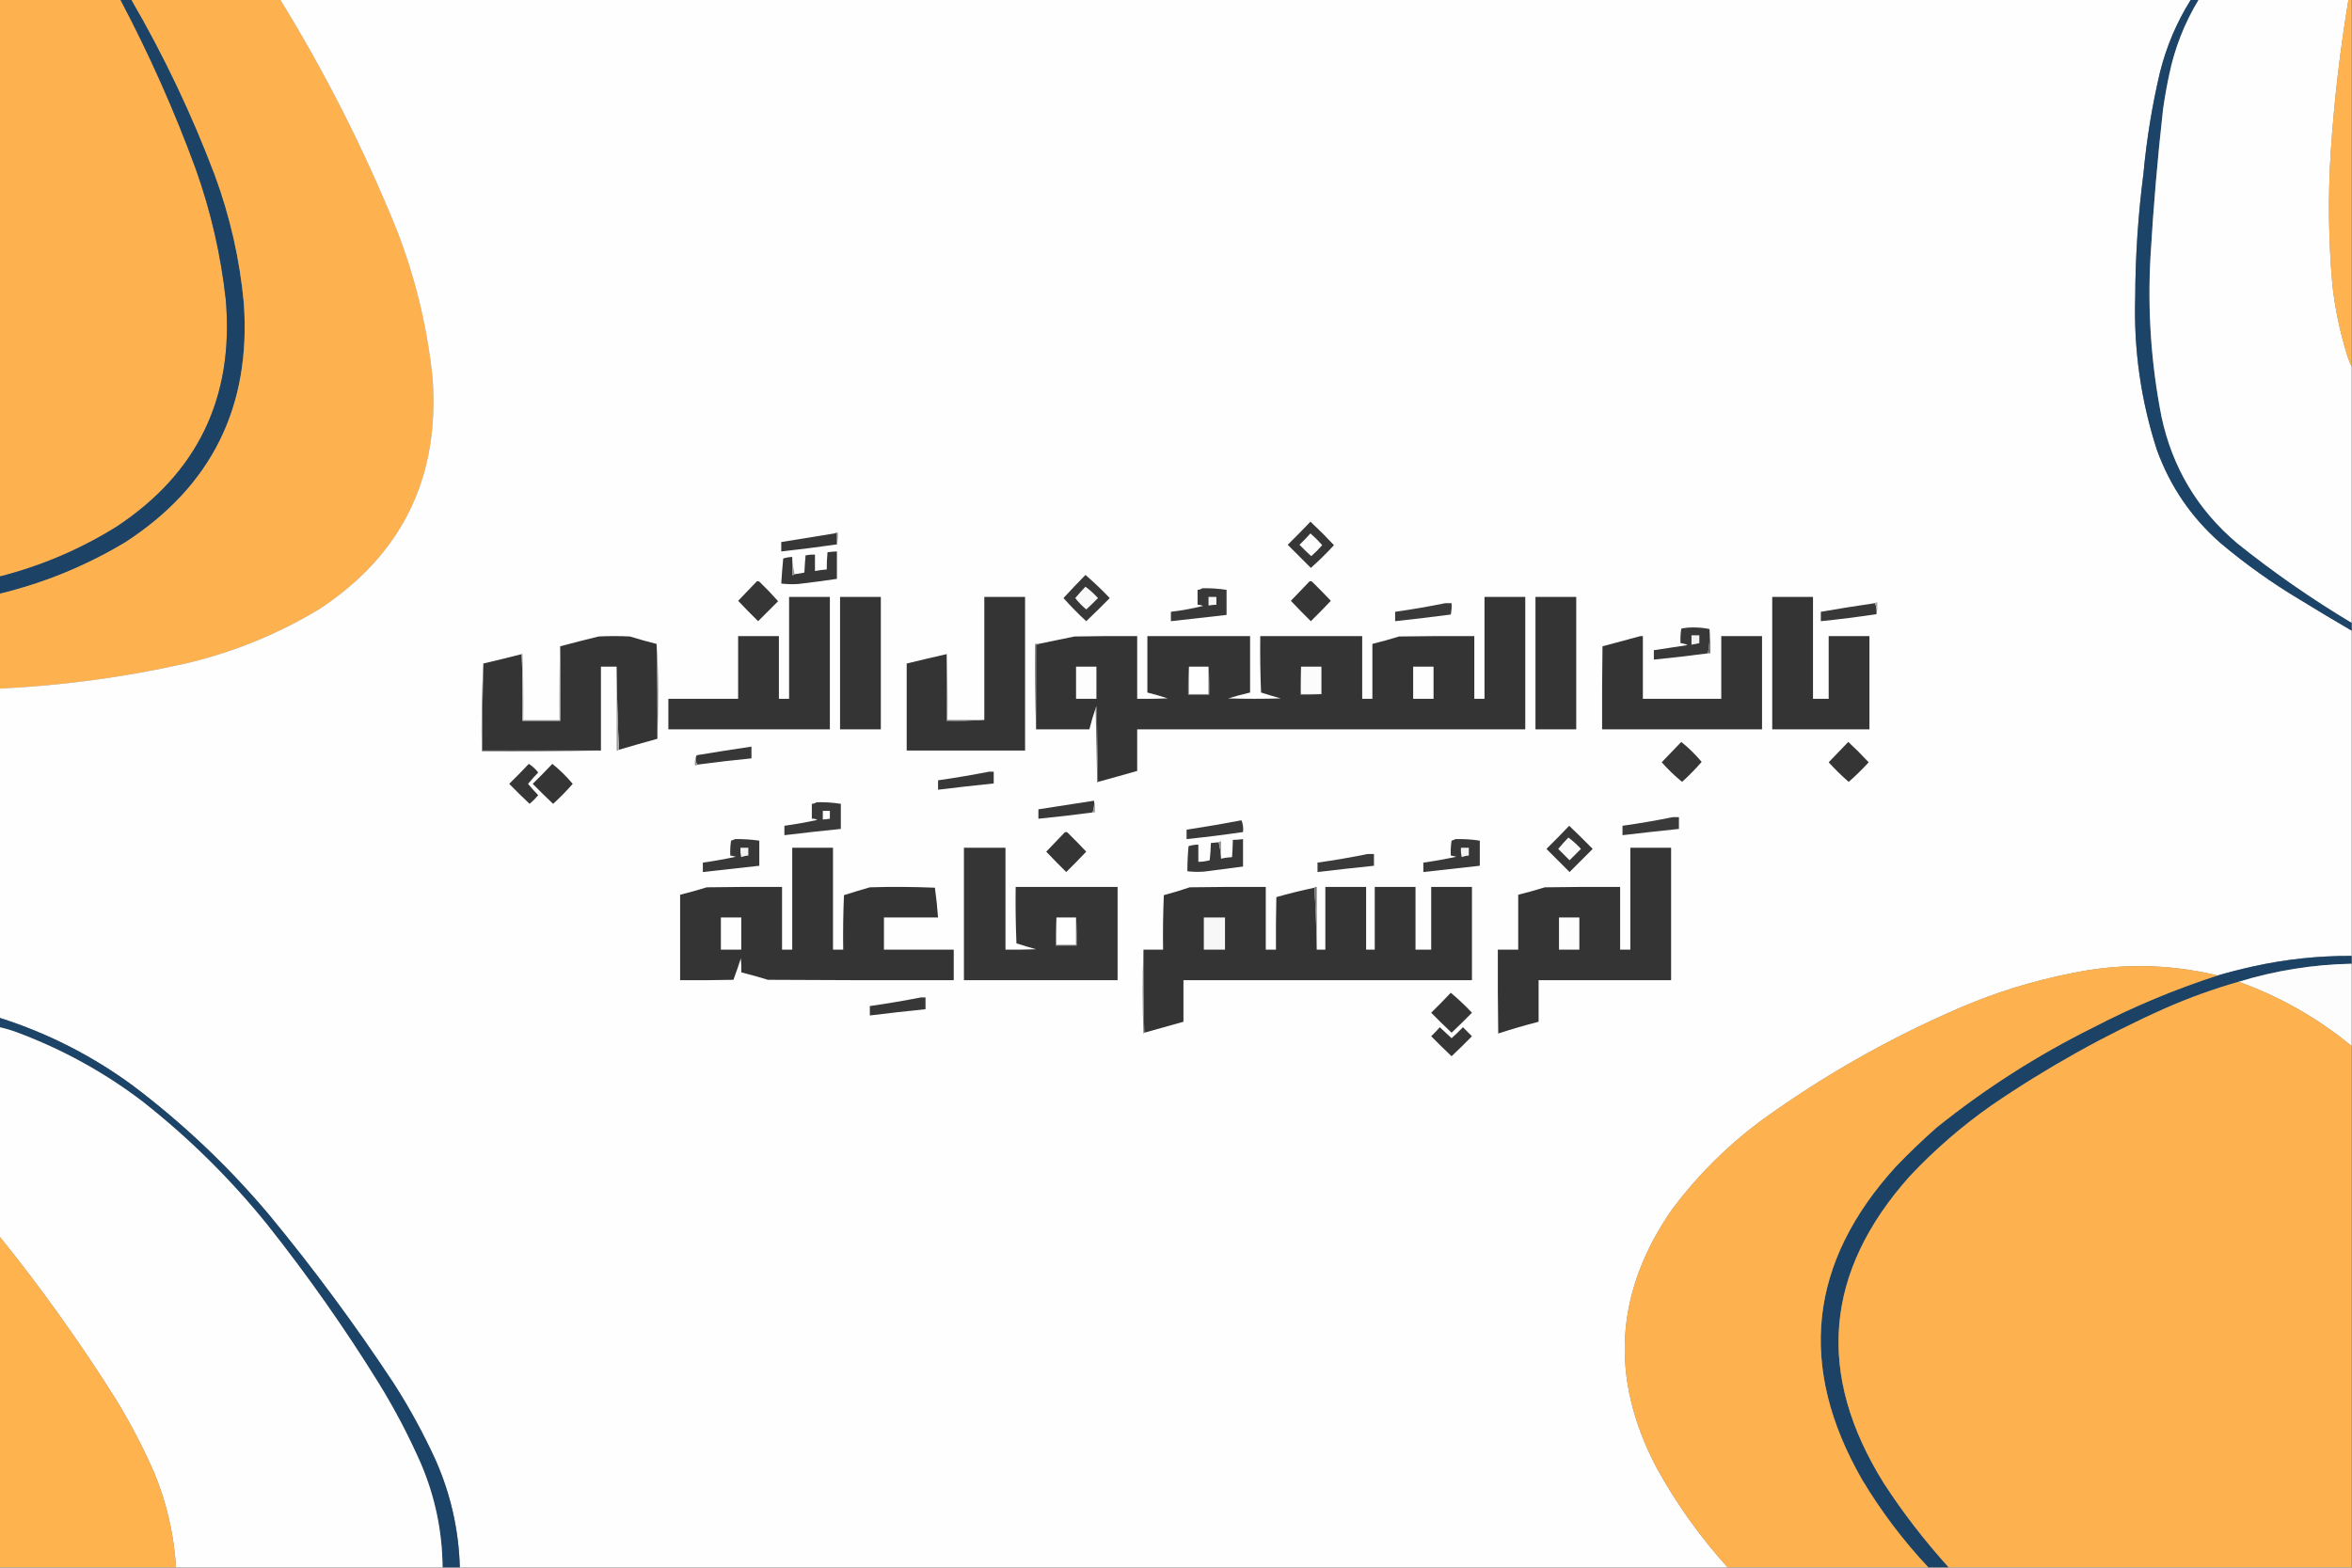 <?xml version="1.0" encoding="UTF-8"?>
<!DOCTYPE svg PUBLIC "-//W3C//DTD SVG 1.1//EN" "http://www.w3.org/Graphics/SVG/1.1/DTD/svg11.dtd">
<svg xmlns="http://www.w3.org/2000/svg" version="1.1" width="3000px" height="2000px" style="shape-rendering:geometricPrecision; text-rendering:geometricPrecision; image-rendering:optimizeQuality; fill-rule:evenodd; clip-rule:evenodd" xmlns:xlink="http://www.w3.org/1999/xlink">
<rect width="100%" height="100%" fill="#808080" stroke="none"/>
<g><path style="opacity:1" fill="#feb24f" d="M -0.5,-0.5 C 50.833,-0.5 102.167,-0.5 153.5,-0.5C 190.595,69.685 222.761,142.019 250,216.5C 269.089,270.366 281.755,325.7 288,382.5C 298.604,507.112 252.104,603.612 148.5,672C 102.195,700.813 52.529,721.979 -0.5,735.5C -0.5,490.167 -0.5,244.833 -0.5,-0.5 Z"/></g>
<g><path style="opacity:1" fill="#1c4365" d="M 153.5,-0.5 C 158.167,-0.5 162.833,-0.5 167.5,-0.5C 209.165,71.166 244.665,145.833 274,223.5C 293.437,276.246 305.77,330.579 311,386.5C 320.467,518.73 269.967,620.563 159.5,692C 109.562,721.929 56.229,743.762 -0.5,757.5C -0.5,750.167 -0.5,742.833 -0.5,735.5C 52.529,721.979 102.195,700.813 148.5,672C 252.104,603.612 298.604,507.112 288,382.5C 281.755,325.7 269.089,270.366 250,216.5C 222.761,142.019 190.595,69.685 153.5,-0.5 Z"/></g>
<g><path style="opacity:1" fill="#feb24f" d="M 167.5,-0.5 C 230.833,-0.5 294.167,-0.5 357.5,-0.5C 414.537,92.237 463.703,189.237 505,290.5C 529.605,353.03 545.272,417.697 552,484.5C 560.397,610.535 512.23,708.035 407.5,777C 353.661,809.509 295.994,832.842 234.5,847C 157.086,864.235 78.752,874.735 -0.5,878.5C -0.5,838.167 -0.5,797.833 -0.5,757.5C 56.229,743.762 109.562,721.929 159.5,692C 269.967,620.563 320.467,518.73 311,386.5C 305.77,330.579 293.437,276.246 274,223.5C 244.665,145.833 209.165,71.166 167.5,-0.5 Z"/></g>
<g><path style="opacity:1" fill="#fefefe" d="M 357.5,-0.5 C 1169.83,-0.5 1982.17,-0.5 2794.5,-0.5C 2776.41,28.357 2763.24,59.357 2755,92.5C 2745.02,134.989 2738.02,177.989 2734,221.5C 2727.23,273.788 2723.73,326.288 2723.5,379C 2721.44,445.467 2730.61,510.3 2751,573.5C 2767.85,620.359 2795.01,660.193 2832.5,693C 2864.23,719.7 2897.9,743.7 2933.5,765C 2955.36,778.43 2977.36,791.596 2999.5,804.5C 2999.5,942.833 2999.5,1081.17 2999.5,1219.5C 2956.99,1219.28 2914.99,1223.78 2873.5,1233C 2858.33,1236.37 2843.33,1240.21 2828.5,1244.5C 2766.06,1229.4 2703.39,1228.57 2640.5,1242C 2592.66,1251.5 2546.32,1265.84 2501.5,1285C 2410.02,1324.3 2324.36,1372.97 2244.5,1431C 2202,1462.83 2164.83,1500 2133,1542.5C 2059.48,1648.21 2052.82,1758.21 2113,1872.5C 2138.27,1918.38 2168.43,1960.71 2203.5,1999.5C 1664.5,1999.5 1125.5,1999.5 586.5,1999.5C 585.174,1952.19 575.007,1906.86 556,1863.5C 540.301,1829.09 522.301,1796.09 502,1764.5C 452.857,1690.02 399.857,1618.35 343,1549.5C 291.176,1488 233.343,1433.17 169.5,1385C 117.772,1346.97 61.106,1318.13 -0.5,1298.5C -0.5,1158.5 -0.5,1018.5 -0.5,878.5C 78.752,874.735 157.086,864.235 234.5,847C 295.994,832.842 353.661,809.509 407.5,777C 512.23,708.035 560.397,610.535 552,484.5C 545.272,417.697 529.605,353.03 505,290.5C 463.703,189.237 414.537,92.237 357.5,-0.5 Z"/></g>
<g><path style="opacity:1" fill="#1c4468" d="M 2794.5,-0.5 C 2797.83,-0.5 2801.17,-0.5 2804.5,-0.5C 2786.63,28.929 2774.13,60.596 2767,94.5C 2763.79,109.403 2761.13,124.403 2759,139.5C 2751.98,202.025 2746.65,264.692 2743,327.5C 2739.14,396.127 2743.8,464.127 2757,531.5C 2770.89,596.469 2803.05,650.302 2853.5,693C 2899.84,730.171 2948.51,764.005 2999.5,794.5C 2999.5,797.833 2999.5,801.167 2999.5,804.5C 2977.36,791.596 2955.36,778.43 2933.5,765C 2897.9,743.7 2864.23,719.7 2832.5,693C 2795.01,660.193 2767.85,620.359 2751,573.5C 2730.61,510.3 2721.44,445.467 2723.5,379C 2723.73,326.288 2727.23,273.788 2734,221.5C 2738.02,177.989 2745.02,134.989 2755,92.5C 2763.24,59.357 2776.41,28.357 2794.5,-0.5 Z"/></g>
<g><path style="opacity:1" fill="#fefefe" d="M 2804.5,-0.5 C 2868.17,-0.5 2931.83,-0.5 2995.5,-0.5C 2984.85,63.429 2977.35,127.763 2973,192.5C 2969.3,249.558 2969.96,306.558 2975,363.5C 2978.32,393.063 2984.32,422.063 2993,450.5C 2994.7,456.461 2996.87,462.128 2999.5,467.5C 2999.5,576.5 2999.5,685.5 2999.5,794.5C 2948.51,764.005 2899.84,730.171 2853.5,693C 2803.05,650.302 2770.89,596.469 2757,531.5C 2743.8,464.127 2739.14,396.127 2743,327.5C 2746.65,264.692 2751.98,202.025 2759,139.5C 2761.13,124.403 2763.79,109.403 2767,94.5C 2774.13,60.596 2786.63,28.929 2804.5,-0.5 Z"/></g>
<g><path style="opacity:1" fill="#ffb350" d="M 2995.5,-0.5 C 2996.83,-0.5 2998.17,-0.5 2999.5,-0.5C 2999.5,155.5 2999.5,311.5 2999.5,467.5C 2996.87,462.128 2994.7,456.461 2993,450.5C 2984.32,422.063 2978.32,393.063 2975,363.5C 2969.96,306.558 2969.3,249.558 2973,192.5C 2977.35,127.763 2984.85,63.429 2995.5,-0.5 Z"/></g>
<g><path style="opacity:1" fill="#373737" d="M 1671.5,665.5 C 1681.81,675.146 1691.81,685.146 1701.5,695.5C 1692.14,705.695 1682.31,715.362 1672,724.5C 1662.23,714.733 1652.4,704.9 1642.5,695C 1652.37,685.298 1662.04,675.465 1671.5,665.5 Z"/></g>
<g><path style="opacity:1" fill="#373737" d="M 1064.5,680.5 C 1065.5,680.5 1066.5,680.5 1067.5,680.5C 1067.5,685.167 1067.5,689.833 1067.5,694.5C 1043.88,697.911 1020.21,700.911 996.5,703.5C 996.5,699.5 996.5,695.5 996.5,691.5C 1019.16,687.835 1041.82,684.168 1064.5,680.5 Z"/></g>
<g><path style="opacity:1" fill="#7e7e7e" d="M 1064.5,680.5 C 1065.57,679.566 1066.9,679.232 1068.5,679.5C 1068.82,684.695 1068.49,689.695 1067.5,694.5C 1067.5,689.833 1067.5,685.167 1067.5,680.5C 1066.5,680.5 1065.5,680.5 1064.5,680.5 Z"/></g>
<g><path style="opacity:1" fill="#fcfcfc" d="M 1671.5,680.5 C 1676.81,685.146 1681.81,690.146 1686.5,695.5C 1682.17,700.5 1677.5,705.167 1672.5,709.5C 1667.35,704.848 1662.35,700.015 1657.5,695C 1662.37,690.298 1667.04,685.465 1671.5,680.5 Z"/></g>
<g><path style="opacity:1" fill="#373737" d="M 1010.5,710.5 C 1010.5,718.167 1010.5,725.833 1010.5,733.5C 1011.79,733.737 1012.79,733.404 1013.5,732.5C 1017.73,732.013 1021.89,731.347 1026,730.5C 1026.36,723.148 1026.86,715.815 1027.5,708.5C 1031.45,707.728 1035.45,707.395 1039.5,707.5C 1039.5,714.5 1039.5,721.5 1039.5,728.5C 1044.45,727.508 1049.45,726.842 1054.5,726.5C 1054.48,719.146 1054.81,711.813 1055.5,704.5C 1059.48,703.979 1063.48,703.646 1067.5,703.5C 1067.5,715.167 1067.5,726.833 1067.5,738.5C 1051.21,740.911 1034.88,743.078 1018.5,745C 1011.15,745.521 1003.82,745.355 996.5,744.5C 997.134,733.823 997.967,723.156 999,712.5C 1002.72,711.352 1006.55,710.686 1010.5,710.5 Z"/></g>
<g><path style="opacity:1" fill="#979797" d="M 1010.5,710.5 C 1010.85,718.057 1011.85,725.39 1013.5,732.5C 1012.79,733.404 1011.79,733.737 1010.5,733.5C 1010.5,725.833 1010.5,718.167 1010.5,710.5 Z"/></g>
<g><path style="opacity:1" fill="#383838" d="M 1384.5,733.5 C 1395.25,742.743 1405.58,752.576 1415.5,763C 1405.65,773.014 1395.65,782.848 1385.5,792.5C 1375.31,783.139 1365.64,773.306 1356.5,763C 1365.66,753.007 1374.99,743.174 1384.5,733.5 Z"/></g>
<g><path style="opacity:1" fill="#363636" d="M 965.5,741.5 C 966.552,741.351 967.552,741.517 968.5,742C 976.877,750.042 984.877,758.375 992.5,767C 984.066,775.434 975.566,783.934 967,792.5C 958.319,783.986 949.819,775.319 941.5,766.5C 949.521,758.146 957.521,749.813 965.5,741.5 Z"/></g>
<g><path style="opacity:1" fill="#353535" d="M 1670.5,741.5 C 1671.55,741.351 1672.55,741.517 1673.5,742C 1681.68,750.014 1689.68,758.181 1697.5,766.5C 1689.18,775.319 1680.68,783.986 1672,792.5C 1663.32,783.986 1654.82,775.319 1646.5,766.5C 1654.52,758.146 1662.52,749.813 1670.5,741.5 Z"/></g>
<g><path style="opacity:1" fill="#f9f9f9" d="M 1384.5,748.5 C 1390.24,752.735 1395.57,757.568 1400.5,763C 1395.65,768.015 1390.65,772.848 1385.5,777.5C 1380.3,773.137 1375.64,768.303 1371.5,763C 1375.66,758.009 1379.99,753.176 1384.5,748.5 Z"/></g>
<g><path style="opacity:1" fill="#383838" d="M 1533.5,750.5 C 1543.91,750.258 1554.25,750.925 1564.5,752.5C 1564.5,763.167 1564.5,773.833 1564.5,784.5C 1540.83,787.084 1517.16,789.751 1493.5,792.5C 1493.5,788.5 1493.5,784.5 1493.5,780.5C 1507.34,778.86 1521.01,776.36 1534.5,773C 1532.26,772.023 1529.93,771.523 1527.5,771.5C 1527.5,765.167 1527.5,758.833 1527.5,752.5C 1529.79,752.405 1531.79,751.738 1533.5,750.5 Z"/></g>
<g><path style="opacity:1" fill="#343434" d="M 1006.5,761.5 C 1023.83,761.5 1041.17,761.5 1058.5,761.5C 1058.5,817.833 1058.5,874.167 1058.5,930.5C 989.833,930.5 921.167,930.5 852.5,930.5C 852.5,917.5 852.5,904.5 852.5,891.5C 882.167,891.5 911.833,891.5 941.5,891.5C 941.5,864.833 941.5,838.167 941.5,811.5C 958.833,811.5 976.167,811.5 993.5,811.5C 993.5,838.167 993.5,864.833 993.5,891.5C 997.833,891.5 1002.17,891.5 1006.5,891.5C 1006.5,848.167 1006.5,804.833 1006.5,761.5 Z"/></g>
<g><path style="opacity:1" fill="#333433" d="M 1071.5,761.5 C 1088.83,761.5 1106.17,761.5 1123.5,761.5C 1123.5,817.833 1123.5,874.167 1123.5,930.5C 1106.17,930.5 1088.83,930.5 1071.5,930.5C 1071.5,874.167 1071.5,817.833 1071.5,761.5 Z"/></g>
<g><path style="opacity:1" fill="#343434" d="M 1207.5,834.5 C 1207.5,862.833 1207.5,891.167 1207.5,919.5C 1223.68,919.83 1239.68,919.496 1255.5,918.5C 1255.5,866.167 1255.5,813.833 1255.5,761.5C 1272.83,761.5 1290.17,761.5 1307.5,761.5C 1307.5,826.833 1307.5,892.167 1307.5,957.5C 1257.17,957.5 1206.83,957.5 1156.5,957.5C 1156.5,920.5 1156.5,883.5 1156.5,846.5C 1173.47,842.342 1190.47,838.342 1207.5,834.5 Z"/></g>
<g><path style="opacity:1" fill="#f7f7f7" d="M 1541.5,761.5 C 1544.83,761.5 1548.17,761.5 1551.5,761.5C 1551.5,764.833 1551.5,768.167 1551.5,771.5C 1548.14,771.616 1544.81,771.949 1541.5,772.5C 1541.5,768.833 1541.5,765.167 1541.5,761.5 Z"/></g>
<g><path style="opacity:1" fill="#343434" d="M 1400.5,997.5 C 1399.67,965.669 1399.17,933.669 1399,901.5C 1398.28,902.044 1397.78,902.711 1397.5,903.5C 1394.43,912.388 1391.76,921.388 1389.5,930.5C 1366.83,930.5 1344.17,930.5 1321.5,930.5C 1321.5,894.5 1321.5,858.5 1321.5,822.5C 1322.79,822.737 1323.79,822.404 1324.5,821.5C 1339.8,818.406 1355.13,815.24 1370.5,812C 1397.16,811.5 1423.83,811.333 1450.5,811.5C 1450.5,838.167 1450.5,864.833 1450.5,891.5C 1463.5,891.667 1476.5,891.5 1489.5,891C 1480.9,888.189 1472.24,885.689 1463.5,883.5C 1463.5,859.5 1463.5,835.5 1463.5,811.5C 1507.17,811.5 1550.83,811.5 1594.5,811.5C 1594.5,835.5 1594.5,859.5 1594.5,883.5C 1585.11,885.682 1575.77,888.182 1566.5,891C 1588.83,891.667 1611.17,891.667 1633.5,891C 1625.12,888.654 1616.78,886.154 1608.5,883.5C 1607.5,859.509 1607.17,835.509 1607.5,811.5C 1650.83,811.5 1694.17,811.5 1737.5,811.5C 1737.5,838.167 1737.5,864.833 1737.5,891.5C 1741.83,891.5 1746.17,891.5 1750.5,891.5C 1750.5,868.167 1750.5,844.833 1750.5,821.5C 1761.9,818.645 1773.24,815.478 1784.5,812C 1816.5,811.5 1848.5,811.333 1880.5,811.5C 1880.5,838.167 1880.5,864.833 1880.5,891.5C 1884.83,891.5 1889.17,891.5 1893.5,891.5C 1893.5,848.167 1893.5,804.833 1893.5,761.5C 1910.83,761.5 1928.17,761.5 1945.5,761.5C 1945.5,817.833 1945.5,874.167 1945.5,930.5C 1780.5,930.5 1615.5,930.5 1450.5,930.5C 1450.5,948.167 1450.5,965.833 1450.5,983.5C 1433.88,988.291 1417.22,992.958 1400.5,997.5 Z"/></g>
<g><path style="opacity:1" fill="#343434" d="M 1958.5,761.5 C 1975.83,761.5 1993.17,761.5 2010.5,761.5C 2010.5,817.833 2010.5,874.167 2010.5,930.5C 1993.17,930.5 1975.83,930.5 1958.5,930.5C 1958.5,874.167 1958.5,817.833 1958.5,761.5 Z"/></g>
<g><path style="opacity:1" fill="#343434" d="M 2260.5,761.5 C 2277.83,761.5 2295.17,761.5 2312.5,761.5C 2312.5,804.833 2312.5,848.167 2312.5,891.5C 2319.17,891.5 2325.83,891.5 2332.5,891.5C 2332.5,864.833 2332.5,838.167 2332.5,811.5C 2349.83,811.5 2367.17,811.5 2384.5,811.5C 2384.5,851.167 2384.5,890.833 2384.5,930.5C 2343.17,930.5 2301.83,930.5 2260.5,930.5C 2260.5,874.167 2260.5,817.833 2260.5,761.5 Z"/></g>
<g><path style="opacity:1" fill="#3a3a3a" d="M 1843.5,769.5 C 1846.17,769.5 1848.83,769.5 1851.5,769.5C 1851.8,774.43 1851.47,779.263 1850.5,784C 1826.85,787.081 1803.19,789.914 1779.5,792.5C 1779.5,788.5 1779.5,784.5 1779.5,780.5C 1801.07,777.462 1822.4,773.795 1843.5,769.5 Z"/></g>
<g><path style="opacity:1" fill="#383838" d="M 2391.5,769.5 C 2393.44,773.715 2394.1,778.381 2393.5,783.5C 2369.92,787.072 2346.25,790.072 2322.5,792.5C 2322.5,788.5 2322.5,784.5 2322.5,780.5C 2345.45,776.509 2368.45,772.842 2391.5,769.5 Z"/></g>
<g><path style="opacity:1" fill="#a9a9a9" d="M 2391.5,769.5 C 2392.21,768.596 2393.21,768.263 2394.5,768.5C 2394.82,773.695 2394.49,778.695 2393.5,783.5C 2394.1,778.381 2393.44,773.715 2391.5,769.5 Z"/></g>
<g><path style="opacity:1" fill="#383838" d="M 2180.5,802.5 C 2181.1,813.091 2180.44,823.425 2178.5,833.5C 2155.55,836.577 2132.55,839.244 2109.5,841.5C 2109.5,837.5 2109.5,833.5 2109.5,829.5C 2123.82,827.336 2138.15,825.169 2152.5,823C 2149.7,821.604 2146.7,820.77 2143.5,820.5C 2143.19,814.242 2143.52,808.076 2144.5,802C 2149.42,800.919 2154.42,800.419 2159.5,800.5C 2166.72,800.418 2173.72,801.085 2180.5,802.5 Z"/></g>
<g><path style="opacity:1" fill="#707070" d="M 2180.5,802.5 C 2181.49,812.653 2181.83,822.986 2181.5,833.5C 2180.5,833.5 2179.5,833.5 2178.5,833.5C 2180.44,823.425 2181.1,813.091 2180.5,802.5 Z"/></g>
<g><path style="opacity:1" fill="#343434" d="M 837.5,821.5 C 838.494,861.761 838.827,902.094 838.5,942.5C 822.123,947.011 805.789,951.678 789.5,956.5C 787.835,921.345 786.835,886.012 786.5,850.5C 779.833,850.5 773.167,850.5 766.5,850.5C 766.5,886.167 766.5,921.833 766.5,957.5C 716.167,957.5 665.833,957.5 615.5,957.5C 615.173,920.427 615.507,883.427 616.5,846.5C 632.874,842.656 649.208,838.656 665.5,834.5C 666.498,862.662 666.831,890.995 666.5,919.5C 682.5,919.5 698.5,919.5 714.5,919.5C 714.5,887.833 714.5,856.167 714.5,824.5C 730.756,820.186 747.09,816.019 763.5,812C 776.833,811.333 790.167,811.333 803.5,812C 814.78,815.484 826.114,818.651 837.5,821.5 Z"/></g>
<g><path style="opacity:1" fill="#f2f2f2" d="M 2157.5,810.5 C 2160.83,810.5 2164.17,810.5 2167.5,810.5C 2167.5,813.833 2167.5,817.167 2167.5,820.5C 2164.17,821.167 2160.83,821.833 2157.5,822.5C 2157.5,818.5 2157.5,814.5 2157.5,810.5 Z"/></g>
<g><path style="opacity:1" fill="#343434" d="M 2092.5,811.5 C 2093.5,811.5 2094.5,811.5 2095.5,811.5C 2095.5,838.167 2095.5,864.833 2095.5,891.5C 2128.83,891.5 2162.17,891.5 2195.5,891.5C 2195.5,864.833 2195.5,838.167 2195.5,811.5C 2212.83,811.5 2230.17,811.5 2247.5,811.5C 2247.5,851.167 2247.5,890.833 2247.5,930.5C 2179.5,930.5 2111.5,930.5 2043.5,930.5C 2043.33,895.165 2043.5,859.832 2044,824.5C 2060.28,820.224 2076.44,815.891 2092.5,811.5 Z"/></g>
<g><path style="opacity:1" fill="#7f7f7f" d="M 837.5,821.5 C 838.833,841.322 839.5,861.489 839.5,882C 839.5,902.336 839.167,922.503 838.5,942.5C 838.827,902.094 838.494,861.761 837.5,821.5 Z"/></g>
<g><path style="opacity:1" fill="#515151" d="M 1324.5,821.5 C 1323.79,822.404 1322.79,822.737 1321.5,822.5C 1321.5,858.5 1321.5,894.5 1321.5,930.5C 1320.5,894.337 1320.17,858.004 1320.5,821.5C 1321.83,821.5 1323.17,821.5 1324.5,821.5 Z"/></g>
<g><path style="opacity:1" fill="#b6b6b6" d="M 714.5,824.5 C 714.5,856.167 714.5,887.833 714.5,919.5C 698.5,919.5 682.5,919.5 666.5,919.5C 666.831,890.995 666.498,862.662 665.5,834.5C 665.56,833.957 665.893,833.624 666.5,833.5C 667.5,861.825 667.833,890.159 667.5,918.5C 682.833,918.5 698.167,918.5 713.5,918.5C 713.168,886.996 713.502,855.662 714.5,824.5 Z"/></g>
<g><path style="opacity:1" fill="#828282" d="M 1207.5,834.5 C 1208.5,862.328 1208.83,890.328 1208.5,918.5C 1224.17,918.5 1239.83,918.5 1255.5,918.5C 1239.68,919.496 1223.68,919.83 1207.5,919.5C 1207.5,891.167 1207.5,862.833 1207.5,834.5 Z"/></g>
<g><path style="opacity:1" fill="#7b7b7b" d="M 616.5,846.5 C 615.507,883.427 615.173,920.427 615.5,957.5C 665.833,957.5 716.167,957.5 766.5,957.5C 716.003,958.499 665.336,958.832 614.5,958.5C 613.84,920.818 614.506,883.485 616.5,846.5 Z"/></g>
<g><path style="opacity:1" fill="#a0a0a0" d="M 786.5,850.5 C 786.835,886.012 787.835,921.345 789.5,956.5C 788.791,957.404 787.791,957.737 786.5,957.5C 786.5,921.833 786.5,886.167 786.5,850.5 Z"/></g>
<g><path style="opacity:1" fill="#fdfdfd" d="M 1372.5,850.5 C 1381.17,850.5 1389.83,850.5 1398.5,850.5C 1398.5,864.167 1398.5,877.833 1398.5,891.5C 1389.83,891.5 1381.17,891.5 1372.5,891.5C 1372.5,877.833 1372.5,864.167 1372.5,850.5 Z"/></g>
<g><path style="opacity:1" fill="#9a9a9a" d="M 1516.5,850.5 C 1516.5,862.167 1516.5,873.833 1516.5,885.5C 1524.83,885.5 1533.17,885.5 1541.5,885.5C 1541.5,873.833 1541.5,862.167 1541.5,850.5C 1542.5,862.322 1542.83,874.322 1542.5,886.5C 1533.5,886.5 1524.5,886.5 1515.5,886.5C 1515.17,874.322 1515.5,862.322 1516.5,850.5 Z"/></g>
<g><path style="opacity:1" fill="#fefffe" d="M 1516.5,850.5 C 1524.83,850.5 1533.17,850.5 1541.5,850.5C 1541.5,862.167 1541.5,873.833 1541.5,885.5C 1533.17,885.5 1524.83,885.5 1516.5,885.5C 1516.5,873.833 1516.5,862.167 1516.5,850.5 Z"/></g>
<g><path style="opacity:1" fill="#7c7c7c" d="M 1659.5,850.5 C 1659.5,862.167 1659.5,873.833 1659.5,885.5C 1668.17,885.5 1676.83,885.5 1685.5,885.5C 1676.68,886.493 1667.68,886.827 1658.5,886.5C 1658.17,874.322 1658.5,862.322 1659.5,850.5 Z"/></g>
<g><path style="opacity:1" fill="#fcfcfc" d="M 1659.5,850.5 C 1668.17,850.5 1676.83,850.5 1685.5,850.5C 1685.5,862.167 1685.5,873.833 1685.5,885.5C 1676.83,885.5 1668.17,885.5 1659.5,885.5C 1659.5,873.833 1659.5,862.167 1659.5,850.5 Z"/></g>
<g><path style="opacity:1" fill="#fefefe" d="M 1802.5,850.5 C 1811.17,850.5 1819.83,850.5 1828.5,850.5C 1828.5,864.167 1828.5,877.833 1828.5,891.5C 1819.83,891.5 1811.17,891.5 1802.5,891.5C 1802.5,877.833 1802.5,864.167 1802.5,850.5 Z"/></g>
<g><path style="opacity:1" fill="#6a6a6a" d="M 1400.5,997.5 C 1400.44,998.043 1400.11,998.376 1399.5,998.5C 1398.83,966.669 1398.17,935.003 1397.5,903.5C 1397.78,902.711 1398.28,902.044 1399,901.5C 1399.17,933.669 1399.67,965.669 1400.5,997.5 Z"/></g>
<g><path style="opacity:1" fill="#373737" d="M 2144.5,946.5 C 2153.95,954.119 2162.62,962.619 2170.5,972C 2162.7,980.972 2154.36,989.472 2145.5,997.5C 2136.2,989.867 2127.53,981.534 2119.5,972.5C 2127.85,963.813 2136.19,955.146 2144.5,946.5 Z"/></g>
<g><path style="opacity:1" fill="#353535" d="M 2357.5,946.5 C 2366.48,954.812 2375.15,963.479 2383.5,972.5C 2375.47,981.362 2366.97,989.695 2358,997.5C 2349.03,989.695 2340.53,981.362 2332.5,972.5C 2340.85,963.813 2349.19,955.146 2357.5,946.5 Z"/></g>
<g><path style="opacity:1" fill="#373737" d="M 889.5,975.5 C 887.158,971.884 886.825,967.884 888.5,963.5C 911.801,959.617 935.134,955.95 958.5,952.5C 958.5,957.5 958.5,962.5 958.5,967.5C 935.451,969.756 912.451,972.423 889.5,975.5 Z"/></g>
<g><path style="opacity:1" fill="#949494" d="M 888.5,963.5 C 886.825,967.884 887.158,971.884 889.5,975.5C 888.791,976.404 887.791,976.737 886.5,976.5C 885.903,971.706 886.57,967.373 888.5,963.5 Z"/></g>
<g><path style="opacity:1" fill="#363636" d="M 674.5,974.5 C 679.085,977.414 683.085,981.08 686.5,985.5C 681.968,990.196 677.635,995.029 673.5,1000C 677.635,1004.97 681.968,1009.8 686.5,1014.5C 683.167,1018.5 679.5,1022.17 675.5,1025.5C 666.681,1017.18 658.014,1008.68 649.5,1000C 658.036,991.632 666.369,983.132 674.5,974.5 Z"/></g>
<g><path style="opacity:1" fill="#353535" d="M 704.5,974.5 C 713.953,982.119 722.62,990.619 730.5,1000C 722.695,1008.97 714.362,1017.47 705.5,1025.5C 696.681,1017.18 688.014,1008.68 679.5,1000C 688.036,991.632 696.369,983.132 704.5,974.5 Z"/></g>
<g><path style="opacity:1" fill="#383838" d="M 1261.5,984.5 C 1263.5,984.5 1265.5,984.5 1267.5,984.5C 1267.5,989.5 1267.5,994.5 1267.5,999.5C 1243.81,1001.92 1220.14,1004.59 1196.5,1007.5C 1196.5,1003.5 1196.5,999.5 1196.5,995.5C 1218.37,992.355 1240.04,988.688 1261.5,984.5 Z"/></g>
<g><path style="opacity:1" fill="#383838" d="M 1395.5,1021.5 C 1396.03,1026.81 1395.36,1031.81 1393.5,1036.5C 1370.56,1039.58 1347.56,1042.24 1324.5,1044.5C 1324.5,1040.5 1324.5,1036.5 1324.5,1032.5C 1348.19,1028.94 1371.85,1025.27 1395.5,1021.5 Z"/></g>
<g><path style="opacity:1" fill="#979797" d="M 1395.5,1021.5 C 1396.49,1026.31 1396.82,1031.31 1396.5,1036.5C 1395.5,1036.5 1394.5,1036.5 1393.5,1036.5C 1395.36,1031.81 1396.03,1026.81 1395.5,1021.5 Z"/></g>
<g><path style="opacity:1" fill="#393939" d="M 1041.5,1023.5 C 1051.93,1023.2 1062.26,1023.87 1072.5,1025.5C 1072.5,1036.17 1072.5,1046.83 1072.5,1057.5C 1048.47,1059.95 1024.47,1062.62 1000.5,1065.5C 1000.5,1061.5 1000.5,1057.5 1000.5,1053.5C 1014.67,1051.53 1028.67,1049.03 1042.5,1046C 1040.32,1044.8 1037.99,1044.3 1035.5,1044.5C 1035.5,1038.17 1035.5,1031.83 1035.5,1025.5C 1037.79,1025.41 1039.79,1024.74 1041.5,1023.5 Z"/></g>
<g><path style="opacity:1" fill="#fdfdfd" d="M 1049.5,1034.5 C 1052.5,1034.5 1055.5,1034.5 1058.5,1034.5C 1058.5,1037.83 1058.5,1041.17 1058.5,1044.5C 1055.52,1044.96 1052.52,1045.3 1049.5,1045.5C 1049.5,1041.83 1049.5,1038.17 1049.5,1034.5 Z"/></g>
<g><path style="opacity:1" fill="#3a3a3a" d="M 2133.5,1042.5 C 2136.17,1042.5 2138.83,1042.5 2141.5,1042.5C 2141.5,1047.5 2141.5,1052.5 2141.5,1057.5C 2117.48,1060 2093.48,1062.67 2069.5,1065.5C 2069.5,1061.5 2069.5,1057.5 2069.5,1053.5C 2091.07,1050.46 2112.4,1046.8 2133.5,1042.5 Z"/></g>
<g><path style="opacity:1" fill="#393939" d="M 1583.5,1046.5 C 1585.44,1051.06 1586.11,1056.06 1585.5,1061.5C 1561.57,1064.99 1537.57,1067.99 1513.5,1070.5C 1513.5,1066.5 1513.5,1062.5 1513.5,1058.5C 1537.01,1054.91 1560.35,1050.91 1583.5,1046.5 Z"/></g>
<g><path style="opacity:1" fill="#363636" d="M 2001.5,1053.5 C 2011.63,1063.13 2021.63,1072.96 2031.5,1083C 2021.67,1092.83 2011.83,1102.67 2002,1112.5C 1992.17,1102.67 1982.33,1092.83 1972.5,1083C 1982.37,1073.3 1992.04,1063.47 2001.5,1053.5 Z"/></g>
<g><path style="opacity:1" fill="#353535" d="M 1358.5,1061.5 C 1359.55,1061.35 1360.55,1061.52 1361.5,1062C 1369.68,1070.01 1377.68,1078.18 1385.5,1086.5C 1377.18,1095.32 1368.68,1103.99 1360,1112.5C 1351.32,1103.99 1342.82,1095.32 1334.5,1086.5C 1342.52,1078.15 1350.52,1069.81 1358.5,1061.5 Z"/></g>
<g><path style="opacity:1" fill="#fbfbfb" d="M 2000.5,1068.5 C 2006.24,1072.73 2011.57,1077.57 2016.5,1083C 2011.67,1087.83 2006.83,1092.67 2002,1097.5C 1997.17,1092.67 1992.33,1087.83 1987.5,1083C 1991.67,1078 1996,1073.16 2000.5,1068.5 Z"/></g>
<g><path style="opacity:1" fill="#383838" d="M 1554.5,1074.5 C 1556.15,1081.27 1557.15,1088.27 1557.5,1095.5C 1562.06,1094.37 1566.73,1093.71 1571.5,1093.5C 1572.04,1086.18 1572.37,1078.84 1572.5,1071.5C 1576.86,1071.41 1581.19,1071.08 1585.5,1070.5C 1585.5,1082.17 1585.5,1093.83 1585.5,1105.5C 1568.86,1107.77 1552.19,1109.94 1535.5,1112C 1528.49,1112.5 1521.49,1112.33 1514.5,1111.5C 1514.52,1100.81 1515.02,1090.15 1516,1079.5C 1520.04,1078.24 1524.21,1077.58 1528.5,1077.5C 1528.5,1084.83 1528.5,1092.17 1528.5,1099.5C 1533.45,1099.44 1538.29,1098.77 1543,1097.5C 1543.83,1090.19 1544.33,1082.85 1544.5,1075.5C 1547.83,1075.17 1551.17,1074.83 1554.5,1074.5 Z"/></g>
<g><path style="opacity:1" fill="#383838" d="M 937.5,1070.5 C 947.902,1070.32 958.235,1070.99 968.5,1072.5C 968.5,1083.17 968.5,1093.83 968.5,1104.5C 944.506,1107.17 920.506,1109.83 896.5,1112.5C 896.5,1108.5 896.5,1104.5 896.5,1100.5C 910.663,1098.53 924.663,1096.03 938.5,1093C 936.187,1092.34 933.854,1091.84 931.5,1091.5C 931.17,1085.13 931.504,1078.8 932.5,1072.5C 934.336,1071.97 936.003,1071.31 937.5,1070.5 Z"/></g>
<g><path style="opacity:1" fill="#383838" d="M 1856.5,1070.5 C 1866.93,1070.2 1877.26,1070.87 1887.5,1072.5C 1887.5,1083.17 1887.5,1093.83 1887.5,1104.5C 1863.5,1107.17 1839.5,1109.83 1815.5,1112.5C 1815.5,1108.5 1815.5,1104.5 1815.5,1100.5C 1829.66,1098.53 1843.66,1096.03 1857.5,1093C 1855.19,1092.34 1852.85,1091.84 1850.5,1091.5C 1850.17,1085.13 1850.5,1078.8 1851.5,1072.5C 1853.34,1071.97 1855,1071.31 1856.5,1070.5 Z"/></g>
<g><path style="opacity:1" fill="#969696" d="M 1554.5,1074.5 C 1555.21,1073.6 1556.21,1073.26 1557.5,1073.5C 1557.5,1080.83 1557.5,1088.17 1557.5,1095.5C 1557.15,1088.27 1556.15,1081.27 1554.5,1074.5 Z"/></g>
<g><path style="opacity:1" fill="#f2f2f2" d="M 944.5,1081.5 C 947.833,1081.5 951.167,1081.5 954.5,1081.5C 954.5,1084.83 954.5,1088.17 954.5,1091.5C 951.399,1091.69 948.399,1092.36 945.5,1093.5C 944.509,1089.55 944.176,1085.55 944.5,1081.5 Z"/></g>
<g><path style="opacity:1" fill="#343434" d="M 1010.5,1081.5 C 1027.83,1081.5 1045.17,1081.5 1062.5,1081.5C 1062.5,1124.83 1062.5,1168.17 1062.5,1211.5C 1066.83,1211.5 1071.17,1211.5 1075.5,1211.5C 1075.17,1188.26 1075.51,1165.09 1076.5,1142C 1087.45,1138.51 1098.45,1135.18 1109.5,1132C 1137.17,1131.17 1164.84,1131.33 1192.5,1132.5C 1194.23,1145.11 1195.56,1157.78 1196.5,1170.5C 1173.5,1170.5 1150.5,1170.5 1127.5,1170.5C 1127.5,1184.17 1127.5,1197.83 1127.5,1211.5C 1157.17,1211.5 1186.83,1211.5 1216.5,1211.5C 1216.5,1224.5 1216.5,1237.5 1216.5,1250.5C 1137.5,1250.67 1058.5,1250.5 979.5,1250C 968.23,1246.52 956.897,1243.35 945.5,1240.5C 945.666,1234.49 945.499,1228.49 945,1222.5C 942.025,1231.76 938.859,1240.92 935.5,1250C 912.836,1250.5 890.169,1250.67 867.5,1250.5C 867.5,1214.17 867.5,1177.83 867.5,1141.5C 878.914,1138.65 890.247,1135.48 901.5,1132C 933.498,1131.5 965.498,1131.33 997.5,1131.5C 997.5,1158.17 997.5,1184.83 997.5,1211.5C 1001.83,1211.5 1006.17,1211.5 1010.5,1211.5C 1010.5,1168.17 1010.5,1124.83 1010.5,1081.5 Z"/></g>
<g><path style="opacity:1" fill="#353535" d="M 1229.5,1081.5 C 1247.17,1081.5 1264.83,1081.5 1282.5,1081.5C 1282.5,1124.83 1282.5,1168.17 1282.5,1211.5C 1295.5,1211.67 1308.5,1211.5 1321.5,1211C 1313.12,1208.65 1304.78,1206.15 1296.5,1203.5C 1295.5,1179.51 1295.17,1155.51 1295.5,1131.5C 1338.83,1131.5 1382.17,1131.5 1425.5,1131.5C 1425.5,1171.17 1425.5,1210.83 1425.5,1250.5C 1360.17,1250.5 1294.83,1250.5 1229.5,1250.5C 1229.5,1194.17 1229.5,1137.83 1229.5,1081.5 Z"/></g>
<g><path style="opacity:1" fill="#f2f2f2" d="M 1863.5,1081.5 C 1866.83,1081.5 1870.17,1081.5 1873.5,1081.5C 1873.5,1084.83 1873.5,1088.17 1873.5,1091.5C 1870.4,1091.69 1867.4,1092.36 1864.5,1093.5C 1863.51,1089.55 1863.18,1085.55 1863.5,1081.5 Z"/></g>
<g><path style="opacity:1" fill="#343434" d="M 2079.5,1081.5 C 2096.83,1081.5 2114.17,1081.5 2131.5,1081.5C 2131.5,1137.83 2131.5,1194.17 2131.5,1250.5C 2075.17,1250.5 2018.83,1250.5 1962.5,1250.5C 1962.5,1268.17 1962.5,1285.83 1962.5,1303.5C 1945.18,1307.99 1928.02,1312.99 1911,1318.5C 1910.5,1282.83 1910.33,1247.17 1910.5,1211.5C 1919.17,1211.5 1927.83,1211.5 1936.5,1211.5C 1936.5,1188.17 1936.5,1164.83 1936.5,1141.5C 1947.89,1138.65 1959.22,1135.48 1970.5,1132C 2002.5,1131.5 2034.5,1131.33 2066.5,1131.5C 2066.5,1158.17 2066.5,1184.83 2066.5,1211.5C 2070.83,1211.5 2075.17,1211.5 2079.5,1211.5C 2079.5,1168.17 2079.5,1124.83 2079.5,1081.5 Z"/></g>
<g><path style="opacity:1" fill="#3a3a3a" d="M 1744.5,1089.5 C 1747.17,1089.5 1749.83,1089.5 1752.5,1089.5C 1752.5,1094.5 1752.5,1099.5 1752.5,1104.5C 1728.48,1107 1704.48,1109.67 1680.5,1112.5C 1680.5,1108.5 1680.5,1104.5 1680.5,1100.5C 1702.07,1097.46 1723.4,1093.8 1744.5,1089.5 Z"/></g>
<g><path style="opacity:1" fill="#343434" d="M 1676.5,1132.5 C 1678.16,1158.65 1679.16,1184.98 1679.5,1211.5C 1683.17,1211.5 1686.83,1211.5 1690.5,1211.5C 1690.5,1184.83 1690.5,1158.17 1690.5,1131.5C 1707.83,1131.5 1725.17,1131.5 1742.5,1131.5C 1742.5,1158.17 1742.5,1184.83 1742.5,1211.5C 1746.17,1211.5 1749.83,1211.5 1753.5,1211.5C 1753.5,1184.83 1753.5,1158.17 1753.5,1131.5C 1770.83,1131.5 1788.17,1131.5 1805.5,1131.5C 1805.5,1158.17 1805.5,1184.83 1805.5,1211.5C 1812.17,1211.5 1818.83,1211.5 1825.5,1211.5C 1825.5,1184.83 1825.5,1158.17 1825.5,1131.5C 1842.83,1131.5 1860.17,1131.5 1877.5,1131.5C 1877.5,1171.17 1877.5,1210.83 1877.5,1250.5C 1754.83,1250.5 1632.17,1250.5 1509.5,1250.5C 1509.5,1268.17 1509.5,1285.83 1509.5,1303.5C 1492.82,1308.17 1476.15,1312.84 1459.5,1317.5C 1458.5,1282.34 1458.17,1247 1458.5,1211.5C 1466.83,1211.5 1475.17,1211.5 1483.5,1211.5C 1483.17,1188.26 1483.51,1165.09 1484.5,1142C 1495.62,1139.04 1506.62,1135.71 1517.5,1132C 1549.83,1131.5 1582.16,1131.33 1614.5,1131.5C 1614.5,1158.17 1614.5,1184.83 1614.5,1211.5C 1618.83,1211.5 1623.17,1211.5 1627.5,1211.5C 1627.33,1189.16 1627.5,1166.83 1628,1144.5C 1644.02,1139.95 1660.18,1135.95 1676.5,1132.5 Z"/></g>
<g><path style="opacity:1" fill="#757575" d="M 1676.5,1132.5 C 1677.21,1131.6 1678.21,1131.26 1679.5,1131.5C 1679.5,1158.17 1679.5,1184.83 1679.5,1211.5C 1679.16,1184.98 1678.16,1158.65 1676.5,1132.5 Z"/></g>
<g><path style="opacity:1" fill="#fefefe" d="M 919.5,1170.5 C 928.167,1170.5 936.833,1170.5 945.5,1170.5C 945.5,1184.17 945.5,1197.83 945.5,1211.5C 936.833,1211.5 928.167,1211.5 919.5,1211.5C 919.5,1197.83 919.5,1184.17 919.5,1170.5 Z"/></g>
<g><path style="opacity:1" fill="#929292" d="M 1347.5,1170.5 C 1347.5,1182.17 1347.5,1193.83 1347.5,1205.5C 1355.83,1205.5 1364.17,1205.5 1372.5,1205.5C 1372.5,1193.83 1372.5,1182.17 1372.5,1170.5C 1373.5,1182.32 1373.83,1194.32 1373.5,1206.5C 1364.5,1206.5 1355.5,1206.5 1346.5,1206.5C 1346.17,1194.32 1346.5,1182.32 1347.5,1170.5 Z"/></g>
<g><path style="opacity:1" fill="#fefffe" d="M 1347.5,1170.5 C 1355.83,1170.5 1364.17,1170.5 1372.5,1170.5C 1372.5,1182.17 1372.5,1193.83 1372.5,1205.5C 1364.17,1205.5 1355.83,1205.5 1347.5,1205.5C 1347.5,1193.83 1347.5,1182.17 1347.5,1170.5 Z"/></g>
<g><path style="opacity:1" fill="#f7f7f7" d="M 1535.5,1170.5 C 1544.5,1170.5 1553.5,1170.5 1562.5,1170.5C 1562.5,1184.17 1562.5,1197.83 1562.5,1211.5C 1553.5,1211.5 1544.5,1211.5 1535.5,1211.5C 1535.5,1197.83 1535.5,1184.17 1535.5,1170.5 Z"/></g>
<g><path style="opacity:1" fill="#fdfdfd" d="M 1988.5,1170.5 C 1997.17,1170.5 2005.83,1170.5 2014.5,1170.5C 2014.5,1184.17 2014.5,1197.83 2014.5,1211.5C 2005.83,1211.5 1997.17,1211.5 1988.5,1211.5C 1988.5,1197.83 1988.5,1184.17 1988.5,1170.5 Z"/></g>
<g><path style="opacity:1" fill="#747474" d="M 1458.5,1211.5 C 1458.17,1247 1458.5,1282.34 1459.5,1317.5C 1459.44,1318.04 1459.11,1318.38 1458.5,1318.5C 1457.17,1282.67 1457.17,1247 1458.5,1211.5 Z"/></g>
<g><path style="opacity:1" fill="#1c4365" d="M 2999.5,1219.5 C 2999.5,1222.83 2999.5,1226.17 2999.5,1229.5C 2950.27,1230.48 2902.27,1238.15 2855.5,1252.5C 2823.76,1261.58 2792.76,1272.75 2762.5,1286C 2684.49,1320.79 2610.49,1362.12 2540.5,1410C 2502.71,1436.43 2467.88,1466.6 2436,1500.5C 2326.97,1622.58 2315.97,1753.24 2403,1892.5C 2427.65,1930.33 2455.15,1965.99 2485.5,1999.5C 2476.83,1999.5 2468.17,1999.5 2459.5,1999.5C 2427.32,1965.16 2399.16,1927.83 2375,1887.5C 2292.61,1743.83 2306.94,1610.83 2418,1488.5C 2434.56,1471.27 2451.73,1454.77 2469.5,1439C 2531.34,1389.23 2598.01,1346.57 2669.5,1311C 2720.76,1284.36 2773.76,1262.19 2828.5,1244.5C 2843.33,1240.21 2858.33,1236.37 2873.5,1233C 2914.99,1223.78 2956.99,1219.28 2999.5,1219.5 Z"/></g>
<g><path style="opacity:1" fill="#fdfdfd" d="M 2999.5,1229.5 C 2999.5,1264.5 2999.5,1299.5 2999.5,1334.5C 2956.38,1298.93 2908.38,1271.6 2855.5,1252.5C 2902.27,1238.15 2950.27,1230.48 2999.5,1229.5 Z"/></g>
<g><path style="opacity:1" fill="#feb24f" d="M 2828.5,1244.5 C 2773.76,1262.19 2720.76,1284.36 2669.5,1311C 2598.01,1346.57 2531.34,1389.23 2469.5,1439C 2451.73,1454.77 2434.56,1471.27 2418,1488.5C 2306.94,1610.83 2292.61,1743.83 2375,1887.5C 2399.16,1927.83 2427.32,1965.16 2459.5,1999.5C 2374.17,1999.5 2288.83,1999.5 2203.5,1999.5C 2168.43,1960.71 2138.27,1918.38 2113,1872.5C 2052.82,1758.21 2059.48,1648.21 2133,1542.5C 2164.83,1500 2202,1462.83 2244.5,1431C 2324.36,1372.97 2410.02,1324.3 2501.5,1285C 2546.32,1265.84 2592.66,1251.5 2640.5,1242C 2703.39,1228.57 2766.06,1229.4 2828.5,1244.5 Z"/></g>
<g><path style="opacity:1" fill="#feb24f" d="M 2855.5,1252.5 C 2908.38,1271.6 2956.38,1298.93 2999.5,1334.5C 2999.5,1556.17 2999.5,1777.83 2999.5,1999.5C 2828.17,1999.5 2656.83,1999.5 2485.5,1999.5C 2455.15,1965.99 2427.65,1930.33 2403,1892.5C 2315.97,1753.24 2326.97,1622.58 2436,1500.5C 2467.88,1466.6 2502.71,1436.43 2540.5,1410C 2610.49,1362.12 2684.49,1320.79 2762.5,1286C 2792.76,1272.75 2823.76,1261.58 2855.5,1252.5 Z"/></g>
<g><path style="opacity:1" fill="#353535" d="M 1850.5,1266.5 C 1859.91,1274.41 1868.91,1282.91 1877.5,1292C 1868.99,1300.68 1860.32,1309.18 1851.5,1317.5C 1842.68,1309.18 1834.01,1300.68 1825.5,1292C 1834.04,1283.63 1842.37,1275.13 1850.5,1266.5 Z"/></g>
<g><path style="opacity:1" fill="#373737" d="M 1174.5,1272.5 C 1176.5,1272.5 1178.5,1272.5 1180.5,1272.5C 1180.5,1277.5 1180.5,1282.5 1180.5,1287.5C 1156.81,1289.92 1133.14,1292.59 1109.5,1295.5C 1109.5,1291.5 1109.5,1287.5 1109.5,1283.5C 1131.38,1280.35 1153.05,1276.69 1174.5,1272.5 Z"/></g>
<g><path style="opacity:1" fill="#1c4468" d="M -0.5,1298.5 C 61.106,1318.13 117.772,1346.97 169.5,1385C 233.343,1433.17 291.176,1488 343,1549.5C 399.857,1618.35 452.857,1690.02 502,1764.5C 522.301,1796.09 540.301,1829.09 556,1863.5C 575.007,1906.86 585.174,1952.19 586.5,1999.5C 579.167,1999.5 571.833,1999.5 564.5,1999.5C 564.096,1953.65 554.929,1909.65 537,1867.5C 521.339,1831.84 503.339,1797.51 483,1764.5C 439.557,1694.4 392.224,1627.06 341,1562.5C 293.76,1503.93 240.594,1451.43 181.5,1405C 132.73,1367.94 79.397,1338.6 21.5,1317C 14.297,1314.32 6.963,1312.15 -0.5,1310.5C -0.5,1306.5 -0.5,1302.5 -0.5,1298.5 Z"/></g>
<g><path style="opacity:1" fill="#fefefe" d="M -0.5,1310.5 C 6.963,1312.15 14.297,1314.32 21.5,1317C 79.397,1338.6 132.73,1367.94 181.5,1405C 240.594,1451.43 293.76,1503.93 341,1562.5C 392.224,1627.06 439.557,1694.4 483,1764.5C 503.339,1797.51 521.339,1831.84 537,1867.5C 554.929,1909.65 564.096,1953.65 564.5,1999.5C 451.167,1999.5 337.833,1999.5 224.5,1999.5C 221.955,1957.99 212.789,1917.99 197,1879.5C 182.752,1847 166.419,1815.67 148,1785.5C 102.517,1713.2 53.017,1643.87 -0.5,1577.5C -0.5,1488.5 -0.5,1399.5 -0.5,1310.5 Z"/></g>
<g><path style="opacity:1" fill="#363636" d="M 1836.5,1310.5 C 1841.48,1315.14 1846.48,1319.81 1851.5,1324.5C 1856.49,1320.02 1861.32,1315.35 1866,1310.5C 1869.83,1314.33 1873.67,1318.17 1877.5,1322C 1868.99,1330.68 1860.32,1339.18 1851.5,1347.5C 1842.68,1339.18 1834.01,1330.68 1825.5,1322C 1829.37,1318.3 1833.04,1314.46 1836.5,1310.5 Z"/></g>
<g><path style="opacity:1" fill="#ffb34f" d="M -0.5,1577.5 C 53.017,1643.87 102.517,1713.2 148,1785.5C 166.419,1815.67 182.752,1847 197,1879.5C 212.789,1917.99 221.955,1957.99 224.5,1999.5C 149.5,1999.5 74.5,1999.5 -0.5,1999.5C -0.5,1858.83 -0.5,1718.17 -0.5,1577.5 Z"/></g>
</svg>
